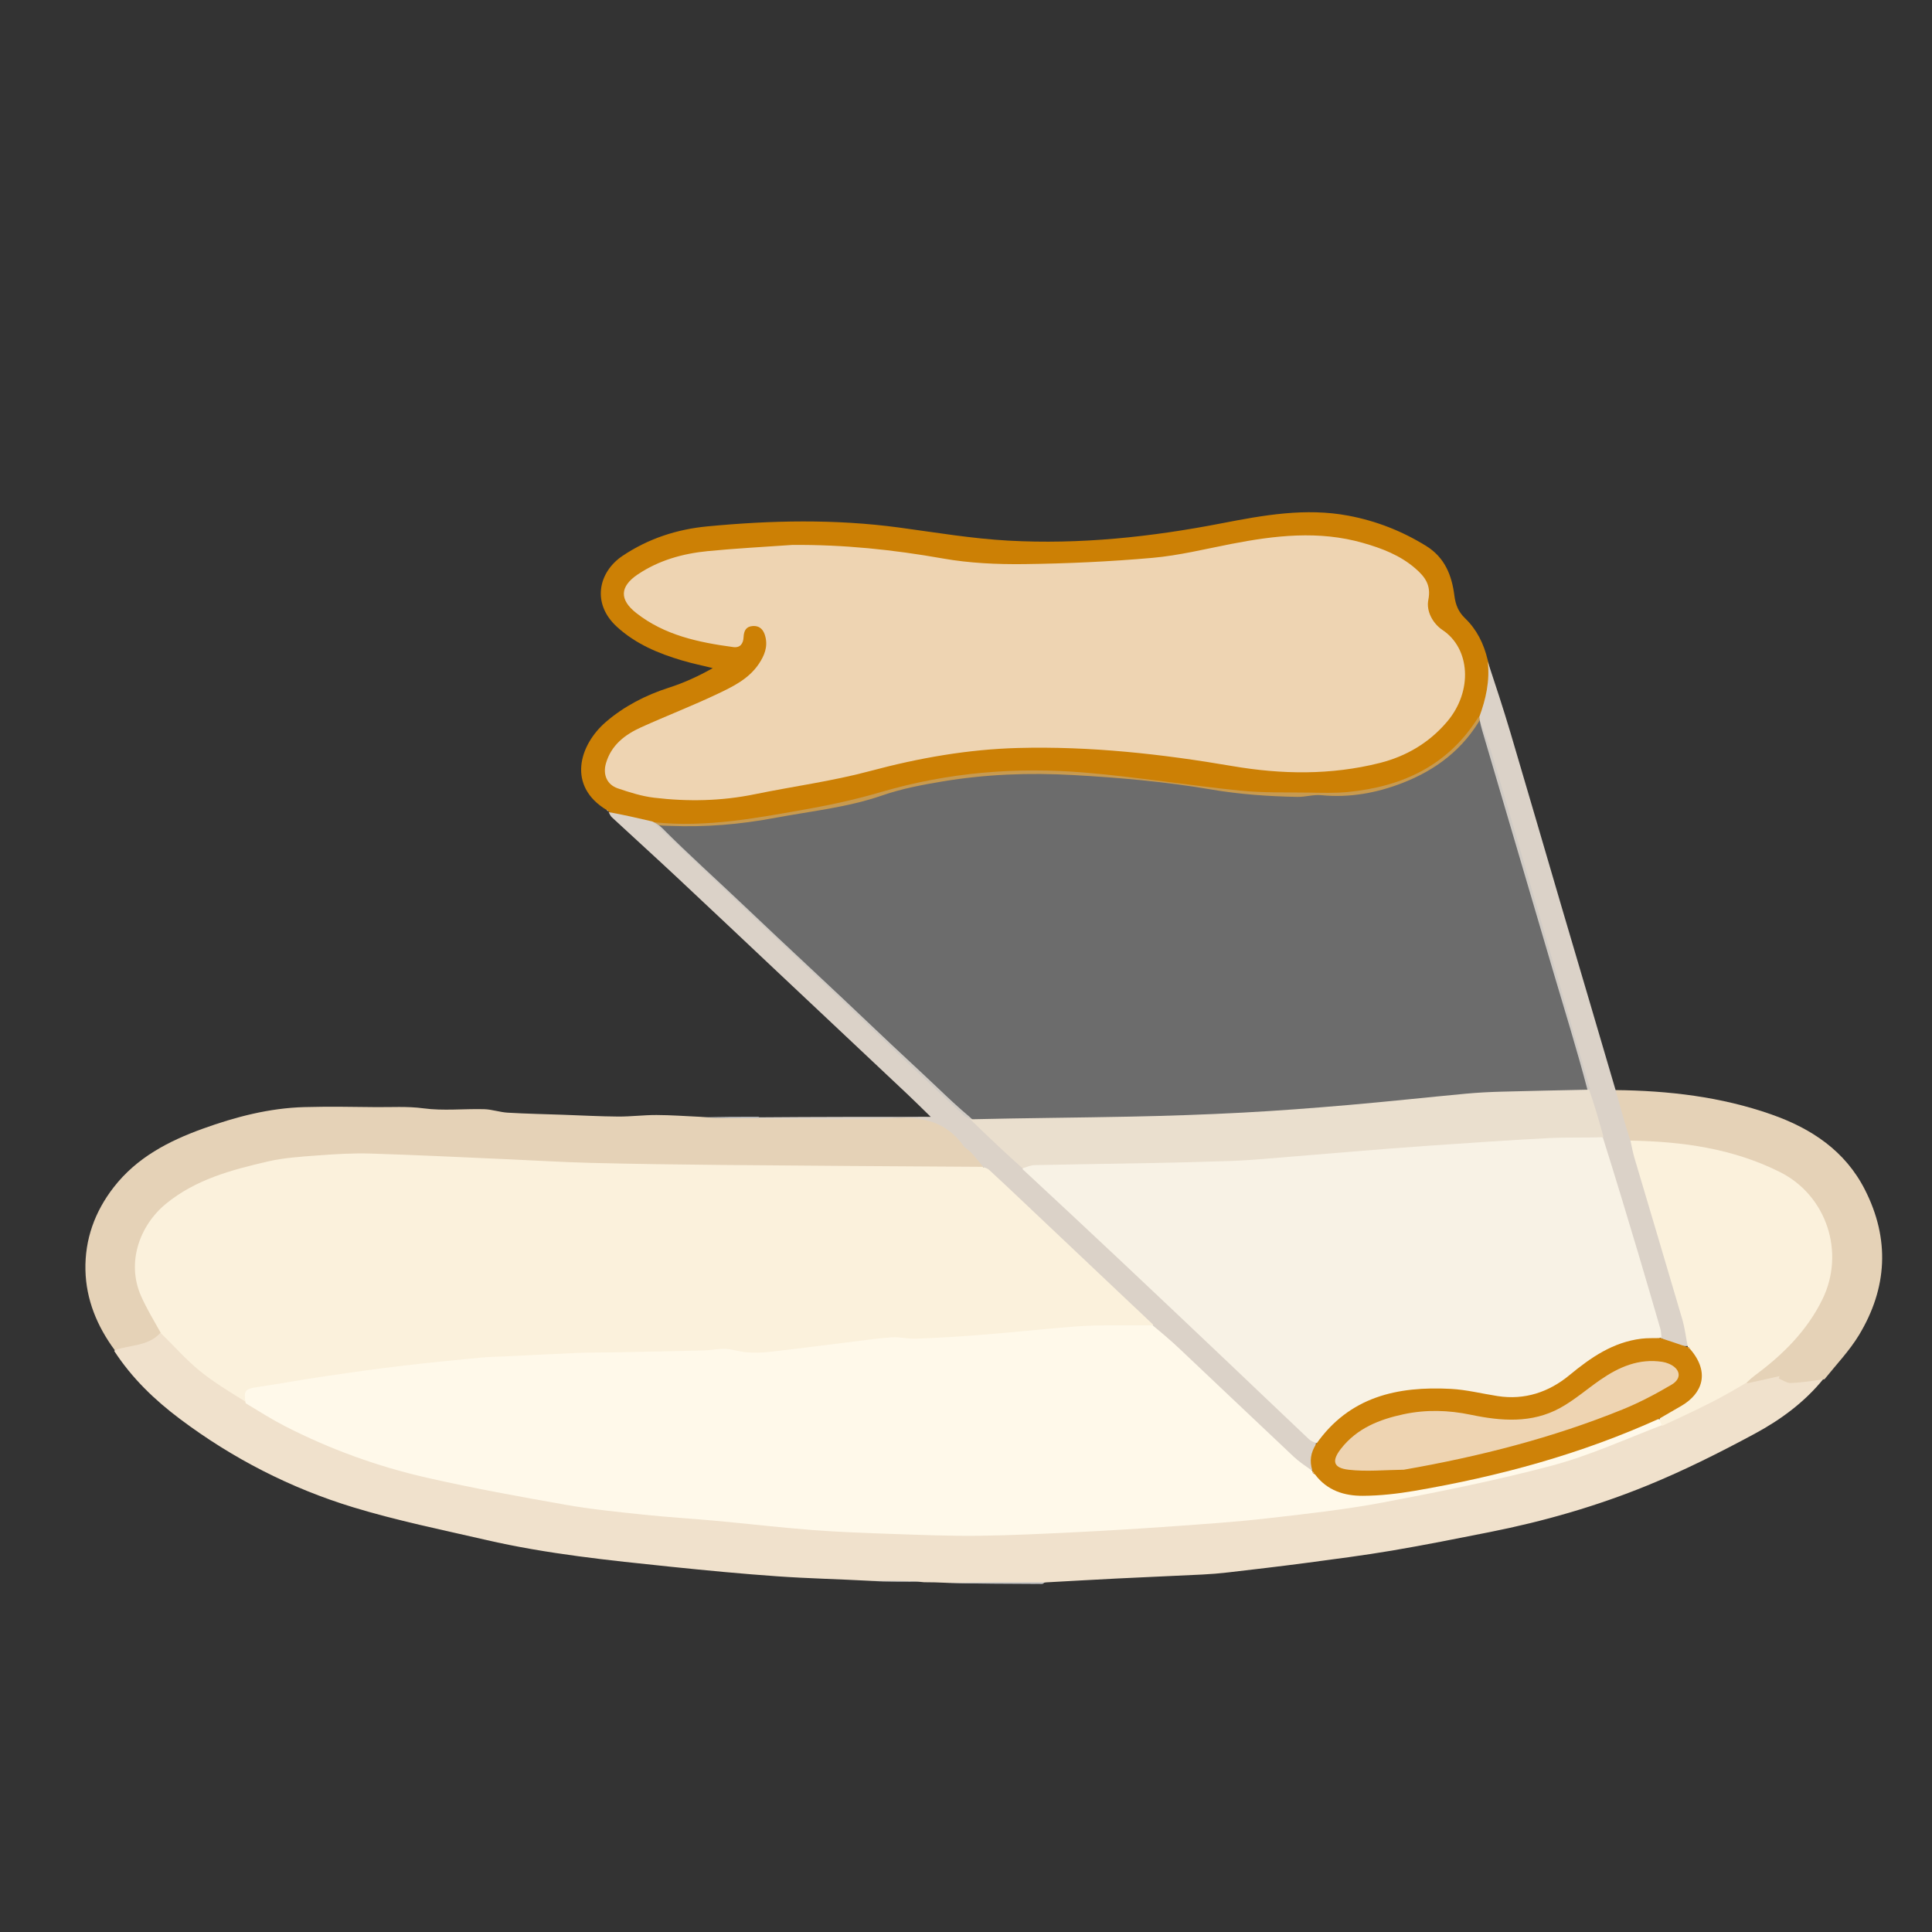 <?xml version="1.0" encoding="utf-8"?>
<!-- Generator: Adobe Adobe Illustrator 24.2.0, SVG Export Plug-In . SVG Version: 6.00 Build 0)  -->
<svg version="1.1" id="レイヤー_1" xmlns="http://www.w3.org/2000/svg" xmlns:xlink="http://www.w3.org/1999/xlink" x="0px"
	 y="0px" width="1000px" height="1000px" viewBox="0 0 1000 1000" style="enable-background:new 0 0 1000 1000;"
	 xml:space="preserve">
<rect x="0" y="0" width="1000" height="1000" fill="#333333" stroke="none"/>
<style type="text/css">
	.st0{fill:#F0E1CC;}
	.st1{fill:#CC8005;}
	.st2{fill:#E5D2B7;}
	.st3{fill:#DBD2C8;}
	.st4{fill:#C0C0C0;}
	.st5{fill:#FBF1DC;}
	.st6{fill:#FFF9EA;}
	.st7{opacity:0.4;fill:#C0C0C0;}
	.st8{fill:#EED4B2;}
	.st9{fill:#F8F2E5;}
	.st10{fill:#EADFCE;}
	.st11{fill:#CE8208;}
</style>
<g>
	<path class="st0" d="M943.78,713.75c-9.77,12.06-22.16,21.14-35.56,28.36c-18.08,9.74-36.54,19-55.54,26.76
		c-26.3,10.74-53.64,18.59-81.57,24.13c-16.84,3.34-33.67,6.71-50.59,9.58c-14.8,2.5-29.7,4.42-44.59,6.4
		c-13.41,1.78-26.85,3.33-40.28,4.9c-4.43,0.52-8.89,0.88-13.35,1.1c-14.73,0.73-29.46,1.32-44.18,2.06
		c-12.07,0.6-24.13,1.32-36.66,1.99c-5.38,1.06-10.35,0.39-15.29,0.43c-12.1,0.09-24.19,0.11-36.73-0.22
		c-3.84-0.22-7.24-0.24-11.11-0.28c-9.39-1.04-18.34-0.12-27.69-0.71c-16.32-0.89-32.25-1.23-48.12-2.34
		c-18.46-1.29-36.9-3.06-55.31-4.96c-32.03-3.32-64.08-6.61-95.52-13.86c-23.03-5.31-46.28-10.04-68.85-16.91
		c-32.45-9.89-62.46-25.29-89.67-45.71c-13.07-9.81-24.82-21.06-34.01-35.15c1.49-3.25,4.59-3.05,7.22-3.53
		c5.55-1.01,10.95-2.23,15.7-6.2c2.87-0.26,4.27,1.49,5.62,3.13c11.17,13.62,25.16,23.77,40.42,33
		c33.15,20.21,68.81,32.78,106.22,40.78c35.37,7.56,70.97,13.73,107.03,16.83c24.2,2.08,48.37,4.55,72.6,6.38
		c25.73,1.95,51.49,2.9,77.3,2.9c8.81,0,17.58,1.28,26.43,1.01c17.79-0.53,35.56-1.35,53.31-2.8c12.26-1,24.57-1.45,36.86-2.09
		c21.63-1.14,43.14-3.28,64.59-6.18c30.17-4.08,60.29-8.47,90.05-14.93c29.48-6.39,58.53-14.35,86.47-25.94
		c3.08-1.28,6.11-2.65,9.55-4.13c12.01-4.38,22.6-10.69,33.4-16.6c3.91-2.14,7.26-5.37,12.25-6.24c3.39-0.21,6.19-1.31,9.08-1.98
		c3.92-0.91,7.63-2.95,11.4,1.15c1.71,1.86,5.05,0.52,7.66,0.16C936.03,713.5,939.68,711.74,943.78,713.75z"/>
	<path class="st1" d="M314.08,419.29c-20.63-12.32-14.4-33.61-0.47-45.62c9.42-8.11,20.6-13.89,32.68-17.76
		c7.78-2.49,15.27-5.93,22.64-10.1c-5.27-1.3-10.6-2.39-15.79-3.93c-12.38-3.65-24.1-8.55-33.84-17.46
		c-13.16-12.04-9.61-28.35,3.01-36.77c13.41-8.95,28.16-13.71,43.84-15.2c33.05-3.15,66.15-3.86,99.2,0.6
		c18.79,2.53,37.57,5.72,56.46,6.77c37.23,2.07,74.07-1.88,110.72-9c21.46-4.16,43.24-8.09,65.39-3.91
		c14.4,2.72,27.68,7.91,40.19,15.63c9.83,6.07,13.38,15.42,14.68,25.77c0.61,4.87,2.17,8.47,5.51,11.69
		c6.05,5.84,9.68,13.03,11.7,21.53c2.95,10.22,1.02,19.59-2.89,29.2c-9.5,16.98-23.77,27.75-41.16,34.52
		c-13.47,5.24-27.49,7.75-42.04,6.34c-4.18-0.4-8.24,0.96-12.43,0.88c-14.98-0.28-29.85-1.32-44.67-3.85
		c-23.62-4.04-47.46-6.12-71.43-7.46c-22.74-1.28-45.23-0.42-67.6,3.32c-10.48,1.75-21.03,3.73-31.1,7.22
		c-18.09,6.26-37.02,8.15-55.65,11.65c-17.92,3.36-35.92,4.87-54.13,4.12c-2.66-0.11-5.33,0.01-8.34-0.84
		c-8.05-1.55-16.03-1.71-23.19-6.36c-0.32-0.27-0.34-0.26-0.34-0.28C314.79,419.74,314.55,419.54,314.08,419.29z"/>
	<path class="st2" d="M83.27,689.61c-6.46,7.4-15.71,6.3-23.88,9.23c-9.14-12.36-14.84-26.21-15.17-41.45
		c-0.34-15.81,4.81-30.24,14.67-42.91c11.93-15.34,28.32-23.85,46-30.24c17.02-6.15,34.5-10.72,52.72-11.21
		c12.14-0.33,24.3-0.15,36.45,0.01c8.36,0.11,16.64-0.51,25.12,0.63c10.29,1.39,20.91,0.17,31.38,0.44
		c4.09,0.11,8.13,1.57,12.23,1.81c9.51,0.56,19.05,0.74,28.58,1.08c9.53,0.33,19.05,0.86,28.58,0.93c6.62,0.04,13.24-0.82,19.86-0.8
		c7.46,0.02,14.91,0.58,22.83,0.94c10,0.99,19.55,0.2,29.55,0.46c28.41,0,56.37,0.4,84.31-0.27c7.28-0.17,11.96,2.26,16.46,7.06
		c3.75,4,7.72,7.79,11.98,11.28c2.13,1.75,4.55,3.52,4.39,7.2c-2.2,1.99-4.61,1.69-6.91,1.69c-39.99,0.03-79.99,0.51-119.97-0.22
		c-16.48-0.3-32.98-0.14-49.44-0.85c-21.79-0.94-43.59-1.19-65.38-2.1c-29.92-1.26-59.81-3.93-89.77-3.67
		c-27.93,0.24-55.04,5.22-80.16,18.23c-10.34,5.36-18.54,13.01-23.18,23.92c-5.47,12.84-3.15,25.05,3.11,36.99
		C79.62,681.57,83.03,684.64,83.27,689.61z"/>
	<path class="st2" d="M944.36,713.89c-6.01,0.81-11.72,1.73-17.46,1.96c-2.02,0.08-4.12-1.5-6.18-2.32
		c0.12-0.42,0.23-0.83,0.35-1.25c-5.43,1.24-10.87,2.48-16.72,3.72c-1.53-2.96,1.08-3.73,2.67-4.85
		c11.55-8.14,21.39-17.92,29.59-29.45c12.97-18.23,13.31-40.31,2.92-56.85c-6.23-9.92-15.34-15.98-25.85-20.35
		c-17.25-7.18-35.34-10.59-53.86-12.27c-5.14-0.46-10.28-0.81-15.8-1.37c-1.64-0.76-2.41-1.83-2.82-3.1
		c-2.13-6.73-4.32-13.44-5.9-20.33c-0.22-0.97-0.2-1.96,0.48-3.21c27.83,0.28,54.97,3.43,81.15,12.63
		c20.71,7.28,38.12,18.83,48.35,38.94c12.99,25.55,11.64,50.9-3.07,75.23C957.28,699.15,950.55,706.19,944.36,713.89z"/>
	<path class="st3" d="M509.16,604.26c-2.38-2.91-4.55-5.55-6.86-8.06c-1-1.08-2.57-1.7-3.4-2.87c-8.64-12.22-20.31-15.37-35-14.63
		c-23.27,1.17-46.64,0.31-70.43,0.31c-0.63-0.15-0.79-0.3-0.73-0.68c29.3-0.24,58.37-0.24,89.01-0.24
		c-4.75-4.63-8.34-8.23-12.04-11.71c-22.52-21.22-45.08-42.41-67.61-63.62c-17.21-16.19-34.36-32.44-51.62-48.57
		c-11.17-10.45-22.5-20.73-33.73-31.12c-0.71-0.65-1.17-1.58-1.73-2.72c7.4,1.33,14.79,3.01,22.57,4.82
		c2.22,0.98,3.84,2.14,5.26,3.55c13.64,13.65,28.01,26.53,41.99,39.82c22.77,21.66,45.9,42.92,68.64,64.62
		c10.58,10.1,21.39,19.96,32,30.04c5.29,5.03,10.6,10.07,16.49,14.98c9.28,8.6,18.36,16.92,27.48,25.7
		c7.35,6.03,13.64,12.7,20.26,18.98c13.5,12.81,27.23,25.38,40.69,38.24c17.79,16.98,35.6,33.94,53.63,50.67
		c12.43,11.53,24.79,23.12,37.15,35.22c-0.43,4.57-2.68,8.59-1.65,13.41c-1.78,2.12-3.2,0.85-4.39-0.21
		c-2.73-2.43-5.74-4.51-8.32-7.12c-18.46-18.63-38.32-35.78-57.17-54c-4.16-4.02-8.58-7.82-12.99-12.13
		c-14.27-13.74-28.43-27.06-42.85-40.11c-5.67-5.13-11.2-10.43-16.67-15.75C527.96,622.12,518.29,613.71,509.16,604.26z"/>
	<path class="st3" d="M836.02,563.52c2.46,8.92,4.9,17.46,7.61,26.23c3.17,4.11,3.56,8.92,4.85,13.33
		c8.31,28.47,16.97,56.84,25.19,85.34c0.73,2.53,1.84,5.06,0.77,8.15c-5.57,0.92-9.98-1.97-14.95-3.96
		c-10.07-34.47-20.19-68.52-30.48-102.93c-1.9-8.67-4.86-16.62-7.22-25.16c-5.57-21.31-12.05-41.95-18.15-62.69
		c-12.01-40.85-24.07-81.69-36.1-122.54c-0.75-2.55-1.51-5.1-1.88-8.15c3.42-9.34,5.55-18.54,4.39-28.74
		c3.97,11.99,8.07,24.41,11.79,36.94c8.92,30.06,17.65,60.18,26.5,90.26C817.53,500.78,826.78,531.96,836.02,563.52z"/>
	<path class="st4" d="M489.29,819.31c16.73-0.3,33.76-0.29,51.25-0.3c-0.09,0.29-0.66,0.85-1.22,0.85
		C522.73,819.82,506.15,819.71,489.29,819.31z"/>
	<path class="st4" d="M392.51,578.04c0.47,0.04,0.49,0.5,0.49,0.73c-9.77,0.12-19.55,0-29.61-0.39
		C372.75,578.06,382.4,578.03,392.51,578.04z"/>
	<path class="st4" d="M450.49,818.32c8.76-0.19,17.79-0.08,27.1,0.31C468.84,818.81,459.8,818.71,450.49,818.32z"/>
	<path class="st3" d="M313.97,419.44c0.22-0.15,0.56-0.07,0.97,0.26C314.7,419.87,314.39,419.77,313.97,419.44z"/>
	<path class="st5" d="M508.53,603.95c1.47,0.5,2.65,0.84,3.45,1.58c5.49,5.05,10.92,10.17,16.35,15.3
		c18.93,17.9,37.84,35.81,56.77,53.7c3.85,3.64,7.75,7.23,11.78,11.14c-0.7,1.26-1.84,1.49-3.02,1.46
		c-27.5-0.66-54.71,3.61-82.07,4.87c-15.56,0.72-31.04,3-46.8,1.93c-11.33-0.77-22.83,1.88-34.26,3.01
		c-12.43,1.23-24.76,3.26-37.14,4.86c-3.05,0.39-5.94,0.4-8.76-0.99c-2.62-1.29-5.47-1.57-8.3-1.1c-5.79,0.97-11.62,0.78-17.44,0.77
		c-16.31-0.02-32.58,1.43-48.86,1.65c-10.26,0.14-20.47,1.14-30.8,0.87c-14.22-0.37-28.57,0.85-42.84,1.92
		c-19.62,1.47-38.84,5.88-58.34,8.08c-14.72,1.66-29.24,4.6-43.94,6.3c-3.72,0.43-6.3,1.95-7.02,6.34
		c-8.28-5.15-16.68-10.16-24.16-16.29c-7-5.74-13.02-12.66-19.77-19.21c-3.68-6.55-7.46-12.78-10.38-19.39
		c-7.55-17.11-0.87-36.44,13.09-47.82c15.32-12.49,33.82-17.4,52.43-21.72c8.48-1.97,17.35-2.51,26.08-3.17
		c9.1-0.68,18.26-1.23,27.37-0.95c23.55,0.72,47.09,1.91,70.64,2.93c14.42,0.63,28.83,1.53,43.26,1.89
		c22.12,0.55,44.25,0.86,66.37,1.06C417.49,603.4,462.78,603.65,508.53,603.95z"/>
	<path class="st6" d="M127.15,726.31c-1.12-6.54-0.29-7.4,6.01-8.35c11.9-1.79,23.75-3.94,35.65-5.7
		c12.74-1.89,25.49-3.68,38.28-5.2c13.78-1.64,27.59-2.99,41.4-4.33c4.71-0.46,9.47-0.49,14.21-0.72
		c12.48-0.6,24.96-1.27,37.45-1.79c5.4-0.22,10.82-0.11,16.23-0.22c16.11-0.31,32.22-0.62,48.33-1.03
		c3.63-0.09,7.26-0.96,10.86-0.78c3.69,0.18,7.31,1.49,11,1.77c3.84,0.29,7.77,0.22,11.6-0.21c12.96-1.46,25.89-3.16,38.83-4.75
		c8.19-1,16.37-2.2,24.6-2.81c4.07-0.3,8.25,0.9,12.34,0.74c11.08-0.44,22.16-1.09,33.21-1.96c14-1.11,27.97-2.57,41.96-3.78
		c6.1-0.53,12.22-1.01,18.34-1.13c9.57-0.19,19.14-0.05,29.15-0.06c5,4.08,9.65,8.06,14.1,12.26
		c19.66,18.55,39.23,37.19,58.91,55.71c2.74,2.58,5.91,4.7,9.24,7.03c0.56,0.12,0.75,0.24,1.21,0.59c0.62,0.54,0.97,0.87,1.6,1.45
		c9.23,9.82,20.85,11.77,32.87,10.2c47.91-6.28,94.26-18.61,138.82-37.44c1.53-0.65,3-1.48,5.14-1.35c1.49,0.69,2.08,1.57,1.74,3.21
		c-19.16,7.36-37.71,15.83-57.14,20.99c-28.75,7.64-58.02,13.5-87.27,19.02c-19.96,3.76-40.23,5.98-60.43,8.28
		c-16.11,1.84-32.31,2.9-48.49,4.06c-16.36,1.17-32.74,2.19-49.13,3c-17.07,0.84-34.16,1.7-51.25,1.9
		c-14.78,0.17-29.58-0.43-44.37-0.94c-13.92-0.48-27.86-0.97-41.75-2.04c-16.65-1.28-33.26-3.24-49.89-4.77
		c-12.53-1.15-25.1-1.87-37.61-3.2c-13.48-1.42-27.01-2.78-40.34-5.13c-23.94-4.22-47.89-8.58-71.59-13.97
		c-25.49-5.8-50.03-14.68-73.36-26.62C140.68,734.67,134.07,730.5,127.15,726.31z"/>
	<path class="st5" d="M860.39,738c-0.7-0.96-1.01-1.92-1.45-3.26c0.3-2.32,2.08-2.66,3.5-3.45c3.34-1.84,6.71-3.65,9.73-6
		c9.09-7.06,10.11-15.69,2.82-25.35c-0.34-0.46-0.46-0.64-0.77-1.12c-0.27-0.49-0.37-0.7-0.54-1.23
		c-1.02-5.15-1.58-10.08-2.95-14.77c-8.14-27.81-16.48-55.57-24.71-83.36c-0.84-2.84-1.38-5.78-2.09-9.08
		c26.82,0.46,53.09,4.07,77.46,16.32c24.13,12.13,33.77,41.63,21.87,65.87c-7.98,16.24-20.31,28.48-34.59,39.08
		c-1.57,1.17-3.06,2.44-4.66,4c-6.26,3.71-12.38,7.23-18.66,10.41C877.22,730.19,868.96,734.03,860.39,738z"/>
	<path class="st7" d="M765.32,371c2.69,7.04,5.41,14.26,7.61,21.63c7.29,24.43,14.41,48.91,21.58,73.37
		c9.5,32.4,18.99,64.81,28.49,97.61c-1.94,2.1-4.33,1.96-6.65,1.94c-31.52-0.32-62.82,2.92-94.16,5.74
		c-23.7,2.14-47.45,3.82-71.2,5.41c-32.58,2.18-65.19,2.68-97.82,3.13c-14.3,0.2-28.63,0.54-42.94,0.73
		c-2.49,0.03-5.02,0.19-7.76-1.28c-1.43-0.73-2.62-1.05-3.42-1.79c-10.46-9.7-20.9-19.41-31.26-29.22
		c-14.58-13.81-29.06-27.73-43.63-41.55c-11.43-10.85-22.95-21.61-34.42-32.42c-17.14-16.16-34.27-32.32-51.58-48.75
		c27.55,3.01,54.59-2.32,81.61-7.15c12.25-2.19,24.45-4.99,36.39-8.48c34.67-10.14,70.04-13.06,105.8-9.99
		c26.68,2.29,53.18,6.56,79.83,9.28c11.87,1.21,23.9,0.86,35.87,1.04c6.65,0.1,13.34,0.33,19.94-0.31
		C725.85,407.19,749.57,396.3,765.32,371z"/>
	<path class="st8" d="M410.02,282.06c26.55-0.23,52.27,2.45,77.95,7c13.82,2.45,28.14,3.09,42.22,2.92
		c22.1-0.27,44.24-1.29,66.26-3.23c13.69-1.21,27.21-4.55,40.75-7.19c22.73-4.42,45.44-7.06,68.23-0.56
		c9.82,2.8,19.27,6.38,27.15,13.22c4.97,4.32,8.27,8.59,6.72,16.27c-1.19,5.9,2.38,12.3,7.38,15.62
		c14.24,9.49,15.83,31.53,2.32,47.45c-9.26,10.92-21.16,17.91-34.82,21.35c-25.23,6.35-50.75,5.98-76.3,1.61
		c-36.68-6.28-73.6-10.35-110.83-9.37c-26,0.68-51.5,5.18-76.74,11.95c-19.54,5.24-39.75,7.9-59.61,11.99
		c-17.32,3.56-34.73,3.89-52.16,1.8c-6.36-0.76-12.66-2.76-18.76-4.83c-5.64-1.92-7.83-7.15-6.14-12.97
		c2.74-9.47,9.85-14.87,18.26-18.67c13.15-5.95,26.65-11.15,39.68-17.35c7.9-3.75,15.98-7.7,21.16-15.4
		c2.88-4.28,4.74-8.76,3.43-14.07c-0.86-3.47-2.73-5.8-6.54-5.56c-3.48,0.22-4.6,2.43-4.76,5.79c-0.14,3.04-1.55,5.61-5.31,5.1
		c-17.96-2.42-35.54-6.09-50.25-17.65c-8.77-6.89-8.55-13.7,0.8-19.97c10.87-7.3,23.24-10.77,36.11-12.04
		C380.61,283.86,395.08,283.11,410.02,282.06z"/>
	<path class="st9" d="M829.62,588.7c6.38,20.22,12.4,40.14,18.35,60.09c3.87,12.98,7.66,25.99,11.43,39
		c0.36,1.25,0.4,2.59,0.58,4.34c-2.68,1.78-5.59,1.08-8.38,1.42c-13.55,1.62-24.97,7.57-35.25,16.34
		c-13.96,11.92-29.58,17.13-48.15,12.46c-13.8-3.47-27.98-4.14-42.12-1.46c-16.92,3.21-31.58,10.34-42.17,24.48
		c-0.5,0.67-1.1,1.25-2.23,1.74c-1.66-0.66-3.12-1.18-4.15-2.16c-14.38-13.6-28.67-27.28-43.03-40.9
		c-18.46-17.5-36.92-34.99-55.44-52.42c-16.46-15.49-32.99-30.9-49.79-46.49c0.89-4.01,4.31-3.55,7.1-3.61
		c12.82-0.26,25.66,0.33,38.46-0.2c22.26-0.93,44.55-1.21,66.8-2.64c20.92-1.34,41.83-2.68,62.72-4.37
		c20.23-1.63,40.43-3.64,60.65-5.46c20.1-1.81,40.24-1.49,60.38-1.38C826.73,587.51,828.06,587.7,829.62,588.7z"/>
	<path class="st10" d="M830,588.59c-9.48,0.4-18.98,0-28.44,0.49c-20.48,1.05-40.94,2.49-61.4,3.89
		c-13.19,0.9-26.37,1.98-39.56,3.04c-15.81,1.28-31.61,2.66-47.42,3.92c-5.77,0.46-11.56,0.85-17.35,1.03
		c-13.43,0.43-26.87,0.77-40.31,1.03c-19.93,0.39-39.85,0.64-59.78,1.07c-2.09,0.05-4.17,0.88-6.5,1.64
		c-9.14-8.16-18.03-16.62-27.06-25.36c27.65-0.64,55.44-0.83,83.21-1.39c19.25-0.39,38.5-1.04,57.73-2.06
		c18.35-0.97,36.68-2.38,54.98-3.96c20.26-1.75,40.48-3.96,60.73-5.85c6.1-0.57,12.24-0.87,18.37-1.04
		c14.95-0.42,29.91-0.69,45.33-1.03C825.33,572.07,827.66,580.13,830,588.59z"/>
	<path class="st11" d="M681.18,747.54c17.25-24.72,42.25-30.11,69.77-28.66c8.1,0.43,16.11,2.47,24.17,3.72
		c14.07,2.19,26.59-2.05,37.19-10.8c11.13-9.19,22.58-17.11,37.28-18.9c3.12-0.38,6.31-0.23,9.92-0.32
		c4.77,1.52,9.09,3.04,13.75,4.63c0.34,0.07,0.42,0.04,0.45,0.01c0.45,0.08,0.79,0.31,1.05,1c10.59,12.25,6.27,23.06-4.27,29.32
		c-3.69,2.19-7.45,4.27-11.43,6.63c-40.72,18.51-83.22,30.01-126.86,37.48c-8.82,1.51-17.83,2.53-26.75,2.58
		c-9.52,0.05-18.48-2.61-24.84-11.13c-0.71-0.32-1.07-0.57-1.34-1.3c0-0.34,0.07-0.57,0-0.67
		C677.74,756.33,678.36,751.95,681.18,747.54z"/>
	<path class="st3" d="M679.28,761.77c0.3-0.07,0.61,0.2,1,0.79C680.01,762.61,679.65,762.36,679.28,761.77z"/>
	<path class="st3" d="M874.77,698.2c-0.29,0.07-0.59-0.18-0.96-0.73C874.08,697.41,874.41,697.64,874.77,698.2z"/>
	<path class="st8" d="M726.63,760.72c-9.84,0.12-19.35,1.09-28.62,0.01c-7.95-0.93-8.85-4.57-3.92-10.88
		c8.25-10.59,19.91-15.19,32.54-17.87c11.57-2.45,23.13-2.11,34.67,0.3c15.76,3.29,31.53,4.53,46.22-3.53
		c7.37-4.04,13.82-9.73,20.78-14.53c9.67-6.68,20.02-11.21,32.18-9.32c1.14,0.18,2.28,0.52,3.34,0.97
		c5.99,2.56,6.91,7.57,1.39,10.83c-8.13,4.8-16.58,9.26-25.31,12.81C803.52,744.28,765.67,753.9,726.63,760.72z"/>
</g>
</svg>
